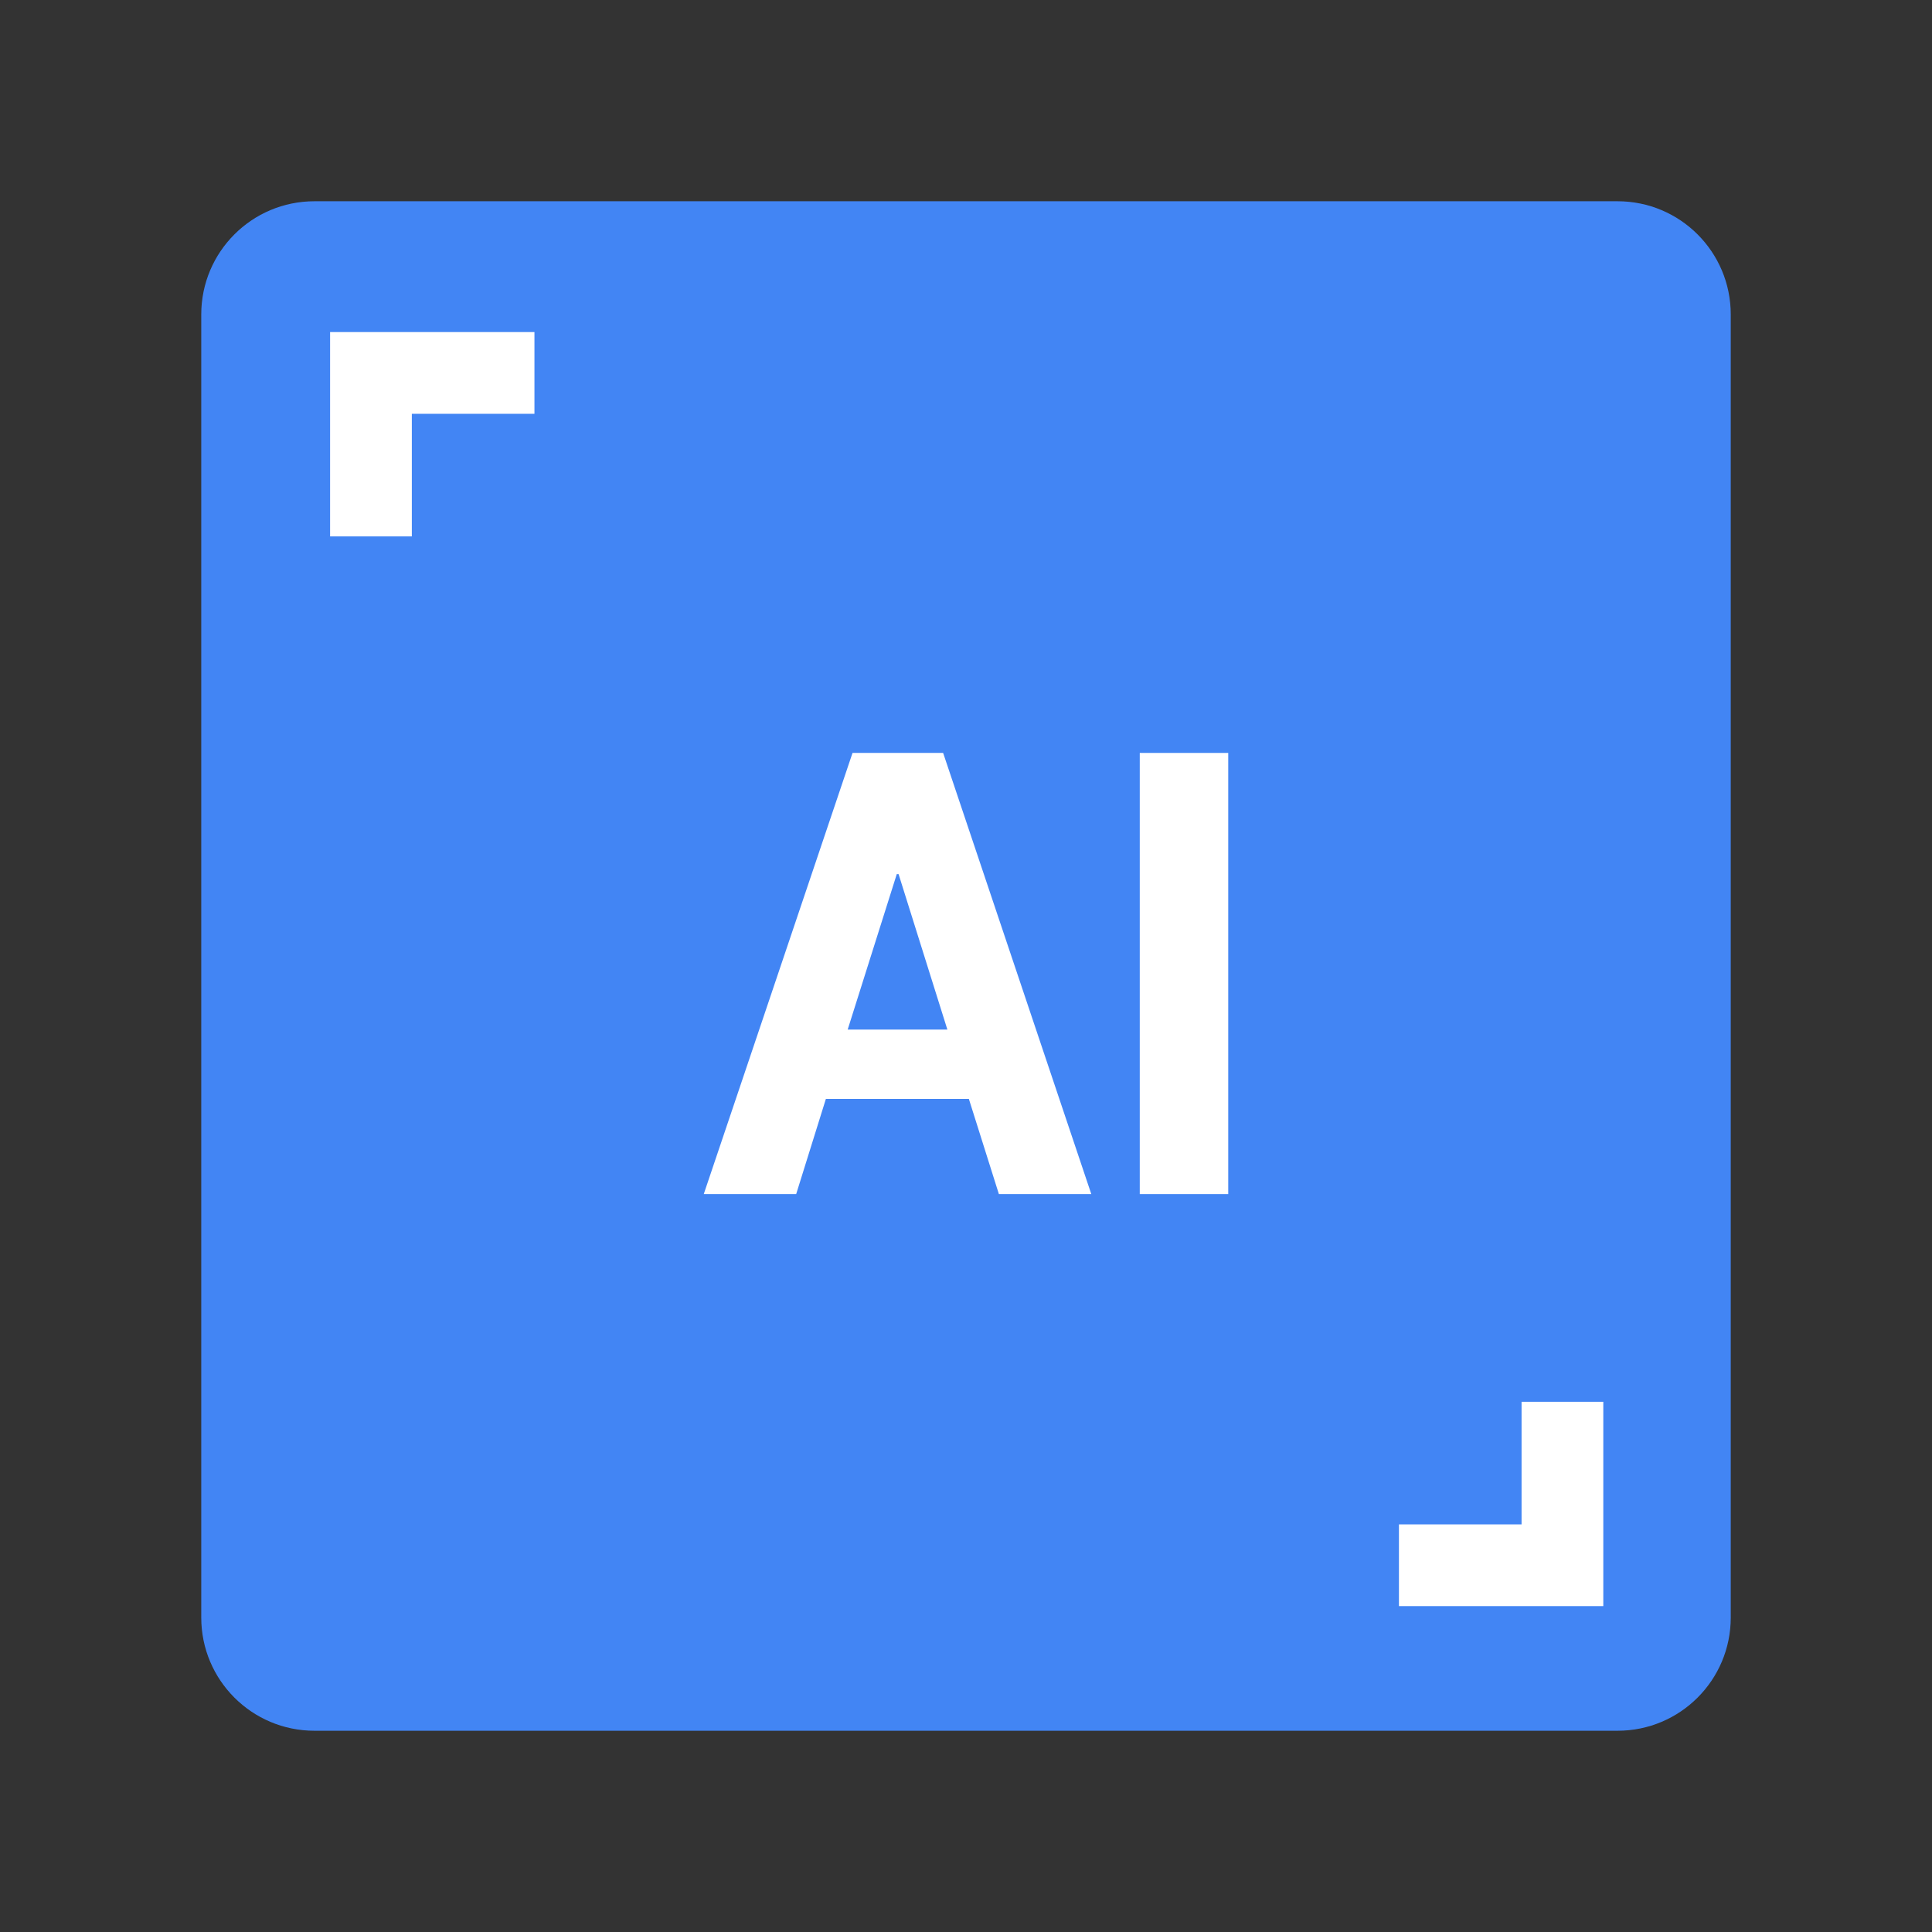 <?xml version="1.0" encoding="utf-8"?>
<!-- Generator: Adobe Illustrator 16.0.0, SVG Export Plug-In . SVG Version: 6.00 Build 0)  -->
<!DOCTYPE svg PUBLIC "-//W3C//DTD SVG 1.1//EN" "http://www.w3.org/Graphics/SVG/1.1/DTD/svg11.dtd">
<svg version="1.1" id="图层_3" xmlns="http://www.w3.org/2000/svg" xmlns:xlink="http://www.w3.org/1999/xlink" x="0px" y="0px"
	 width="192px" height="192px" viewBox="0 0 192 192" enable-background="new 0 0 192 192" xml:space="preserve">
<rect x="0" y="0" width="192" height="192" fill="#333333" stroke="none"/>
<path fill="#4285F4" d="M160.75,20H31.25C25.034,20,20,25.035,20,31.25v129.5c0,6.216,5.034,11.25,11.25,11.25h129.5
	c6.215,0,11.25-5.034,11.25-11.25V31.25C172,25.035,166.965,20,160.75,20z"/>
<polygon fill="#FFFFFF" points="159.334,139.309 151.211,139.309 151.211,151.492 139.025,151.492 139.025,159.613 159.334,159.613 
	"/>
<polygon fill="#FFFFFF" points="40.927,41.123 53.113,41.123 53.113,33 32.805,33 32.805,53.308 40.927,53.308 "/>
<g>
	<path fill="#FFFFFF" d="M96.286,109.212H82.074l-2.951,9.455h-9.184l14.785-43.842h9.003l14.725,43.842h-9.184L96.286,109.212z
		 M84.242,102.316h9.906L89.3,86.87H89.12L84.242,102.316z"/>
	<path fill="#FFFFFF" d="M122.061,118.667h-8.792V74.825h8.792V118.667z"/>
</g>
</svg>
